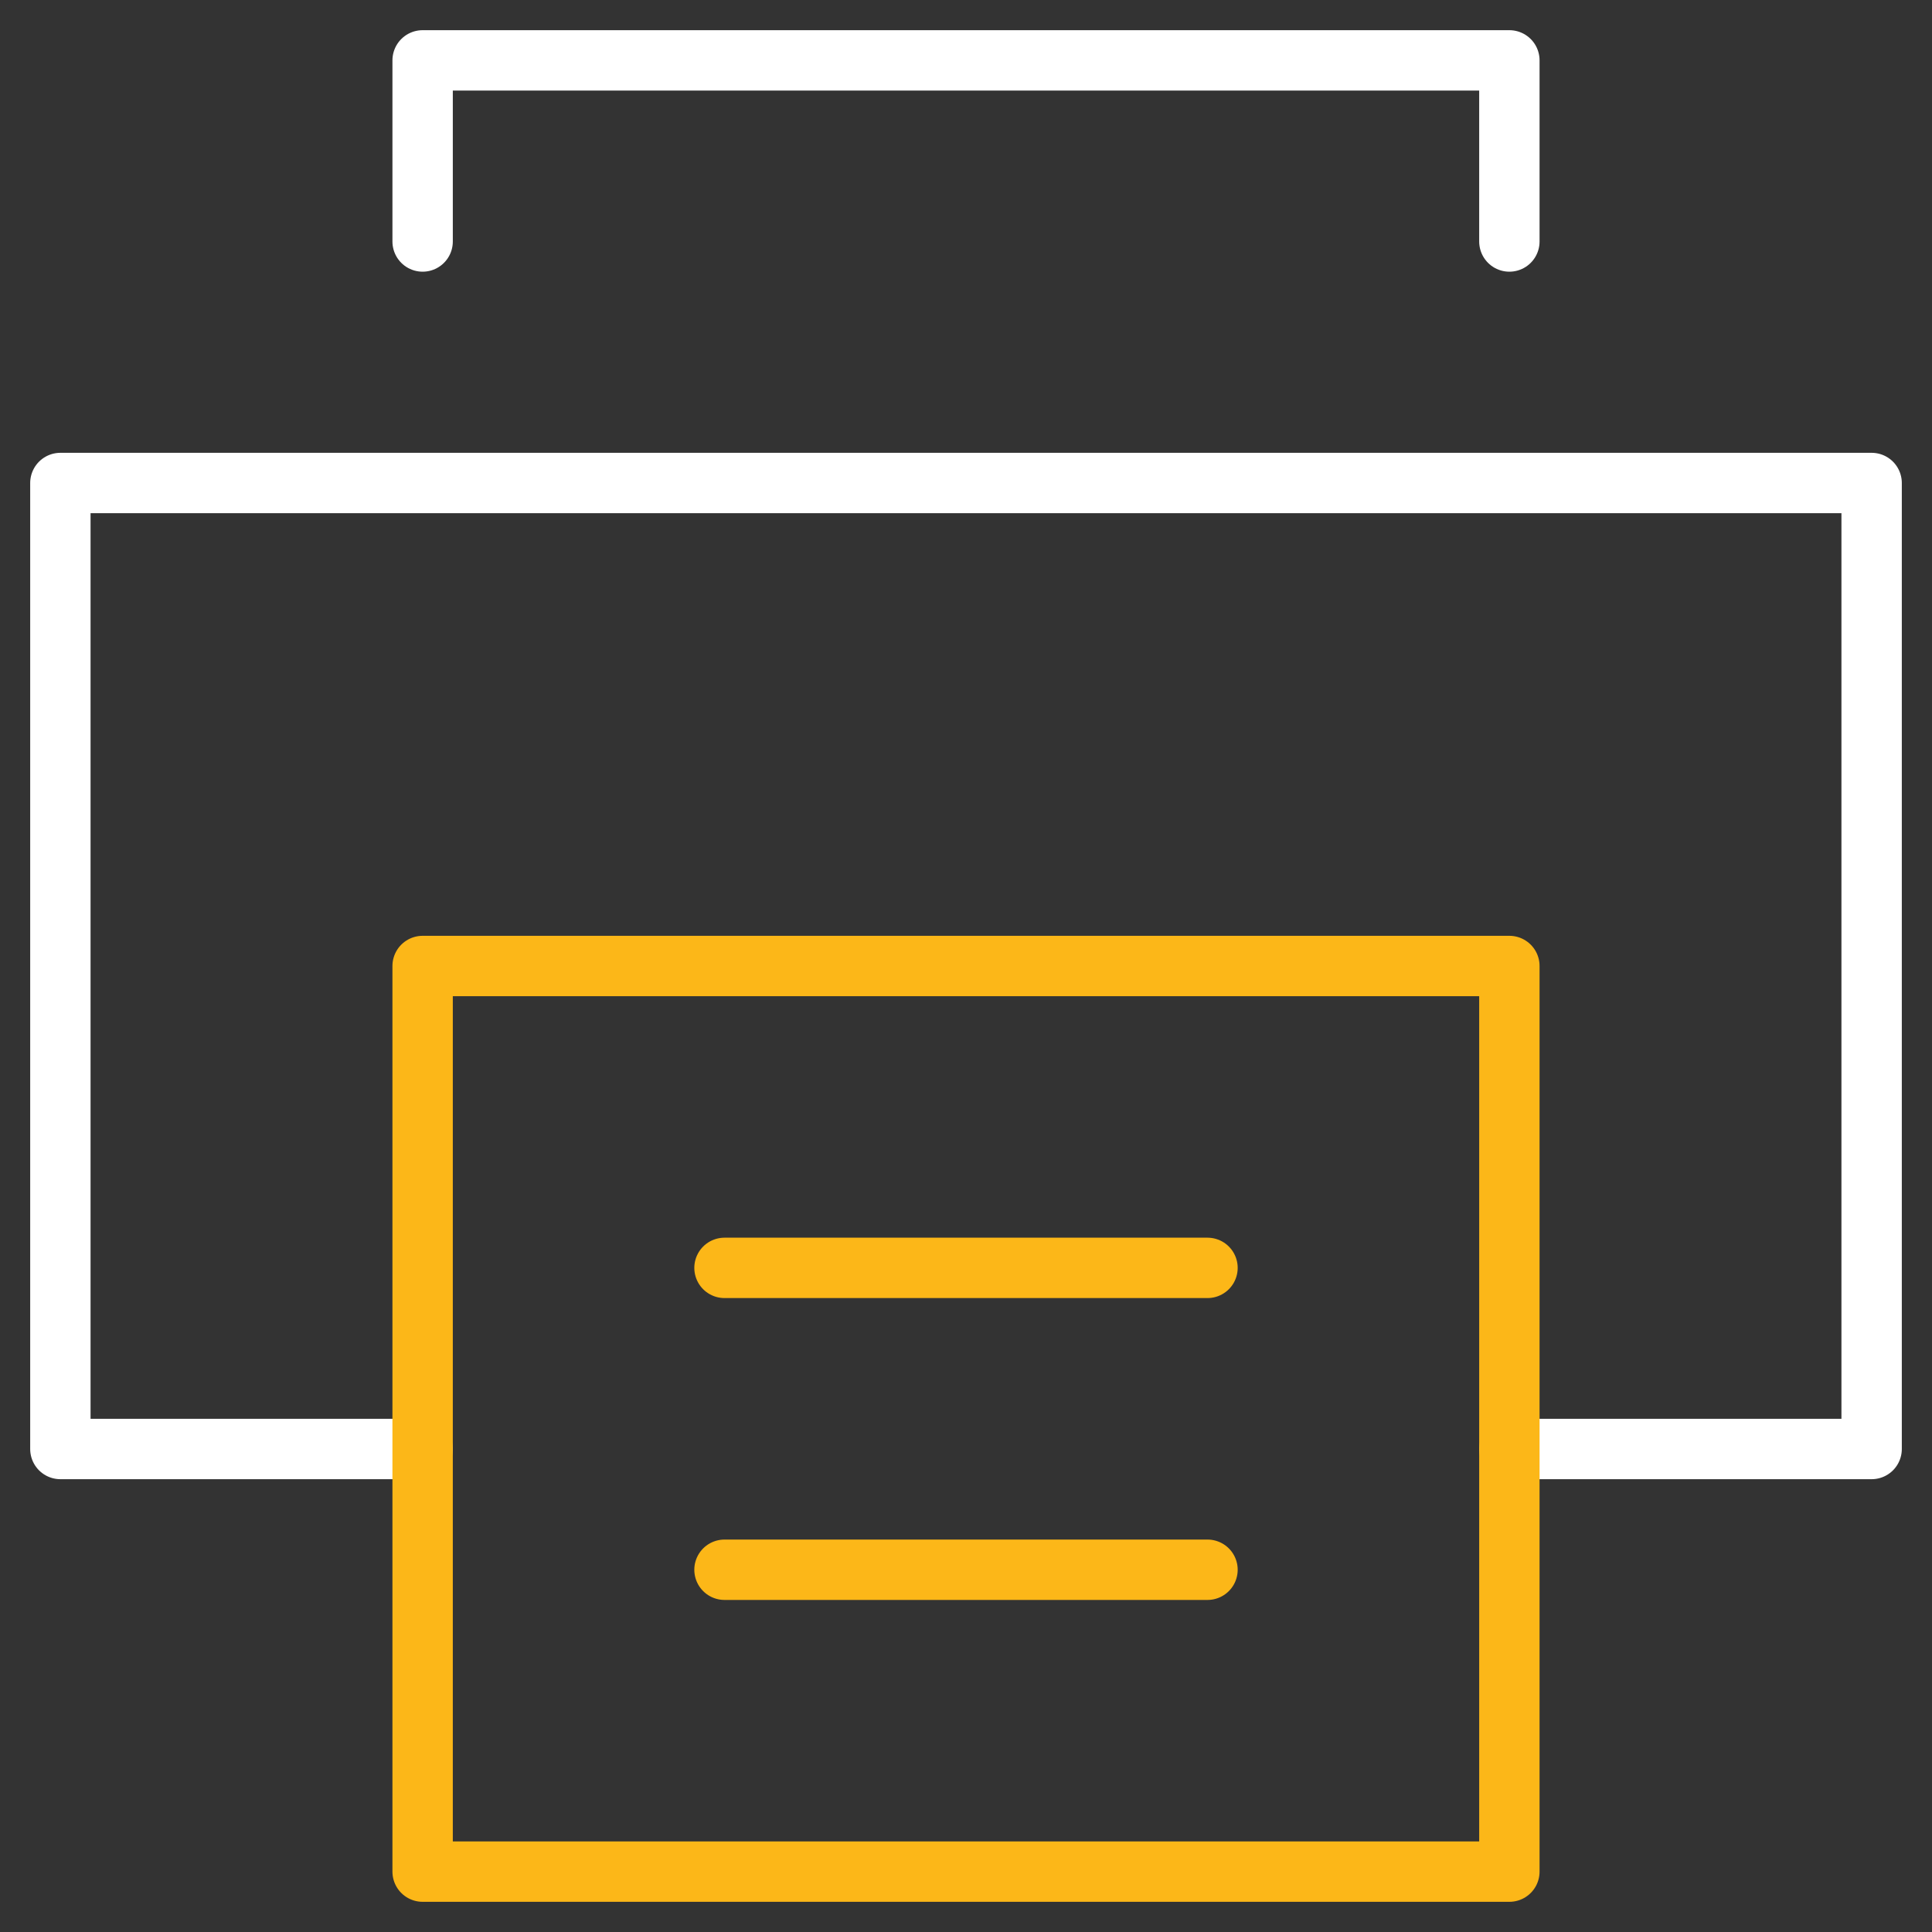 <?xml version="1.0" encoding="UTF-8"?>
<svg width="32px" height="32px" viewBox="0 0 32 32" version="1.1" xmlns="http://www.w3.org/2000/svg" xmlns:xlink="http://www.w3.org/1999/xlink">
    <rect x="0" y="0" width="32" height="32" fill="#333333" stroke="none"/>
    <!-- Generator: Sketch 42 (36781) - http://www.bohemiancoding.com/sketch -->
    <title>PRINT ICON </title>
    <desc>Created with Sketch.</desc>
    <defs></defs>
    <g id="Desktop" stroke="none" stroke-width="1" fill="none" fill-rule="evenodd" stroke-linecap="round" stroke-linejoin="round">
        <g id="R&amp;H" transform="translate(-744, -9985)">
            <g id="Footer" transform="translate(647, 9959)">
                <g id="Print-Button" transform="translate(23, 0)">
                    <g id="PRINT-ICON-" transform="translate(75, 27)">
                        <g>
                            <polyline id="Stroke-415" stroke="#FFFFFF" points="6 23 0 23 0 7 30 7 30 23 24 23"></polyline>
                            <polyline id="Stroke-416" stroke="#FFFFFF" points="6 3 6 0 24 0 24 3"></polyline>
                            <polygon id="Stroke-417" stroke="#FCB718" points="6 30 24 30 24 15 6 15"></polygon>
                            <path d="M11,20 L19,20" id="Stroke-418" stroke="#FCB718"></path>
                            <path d="M11,25 L19,25" id="Stroke-419" stroke="#FCB718"></path>
                        </g>
                    </g>
                </g>
            </g>
        </g>
    </g>
</svg>
